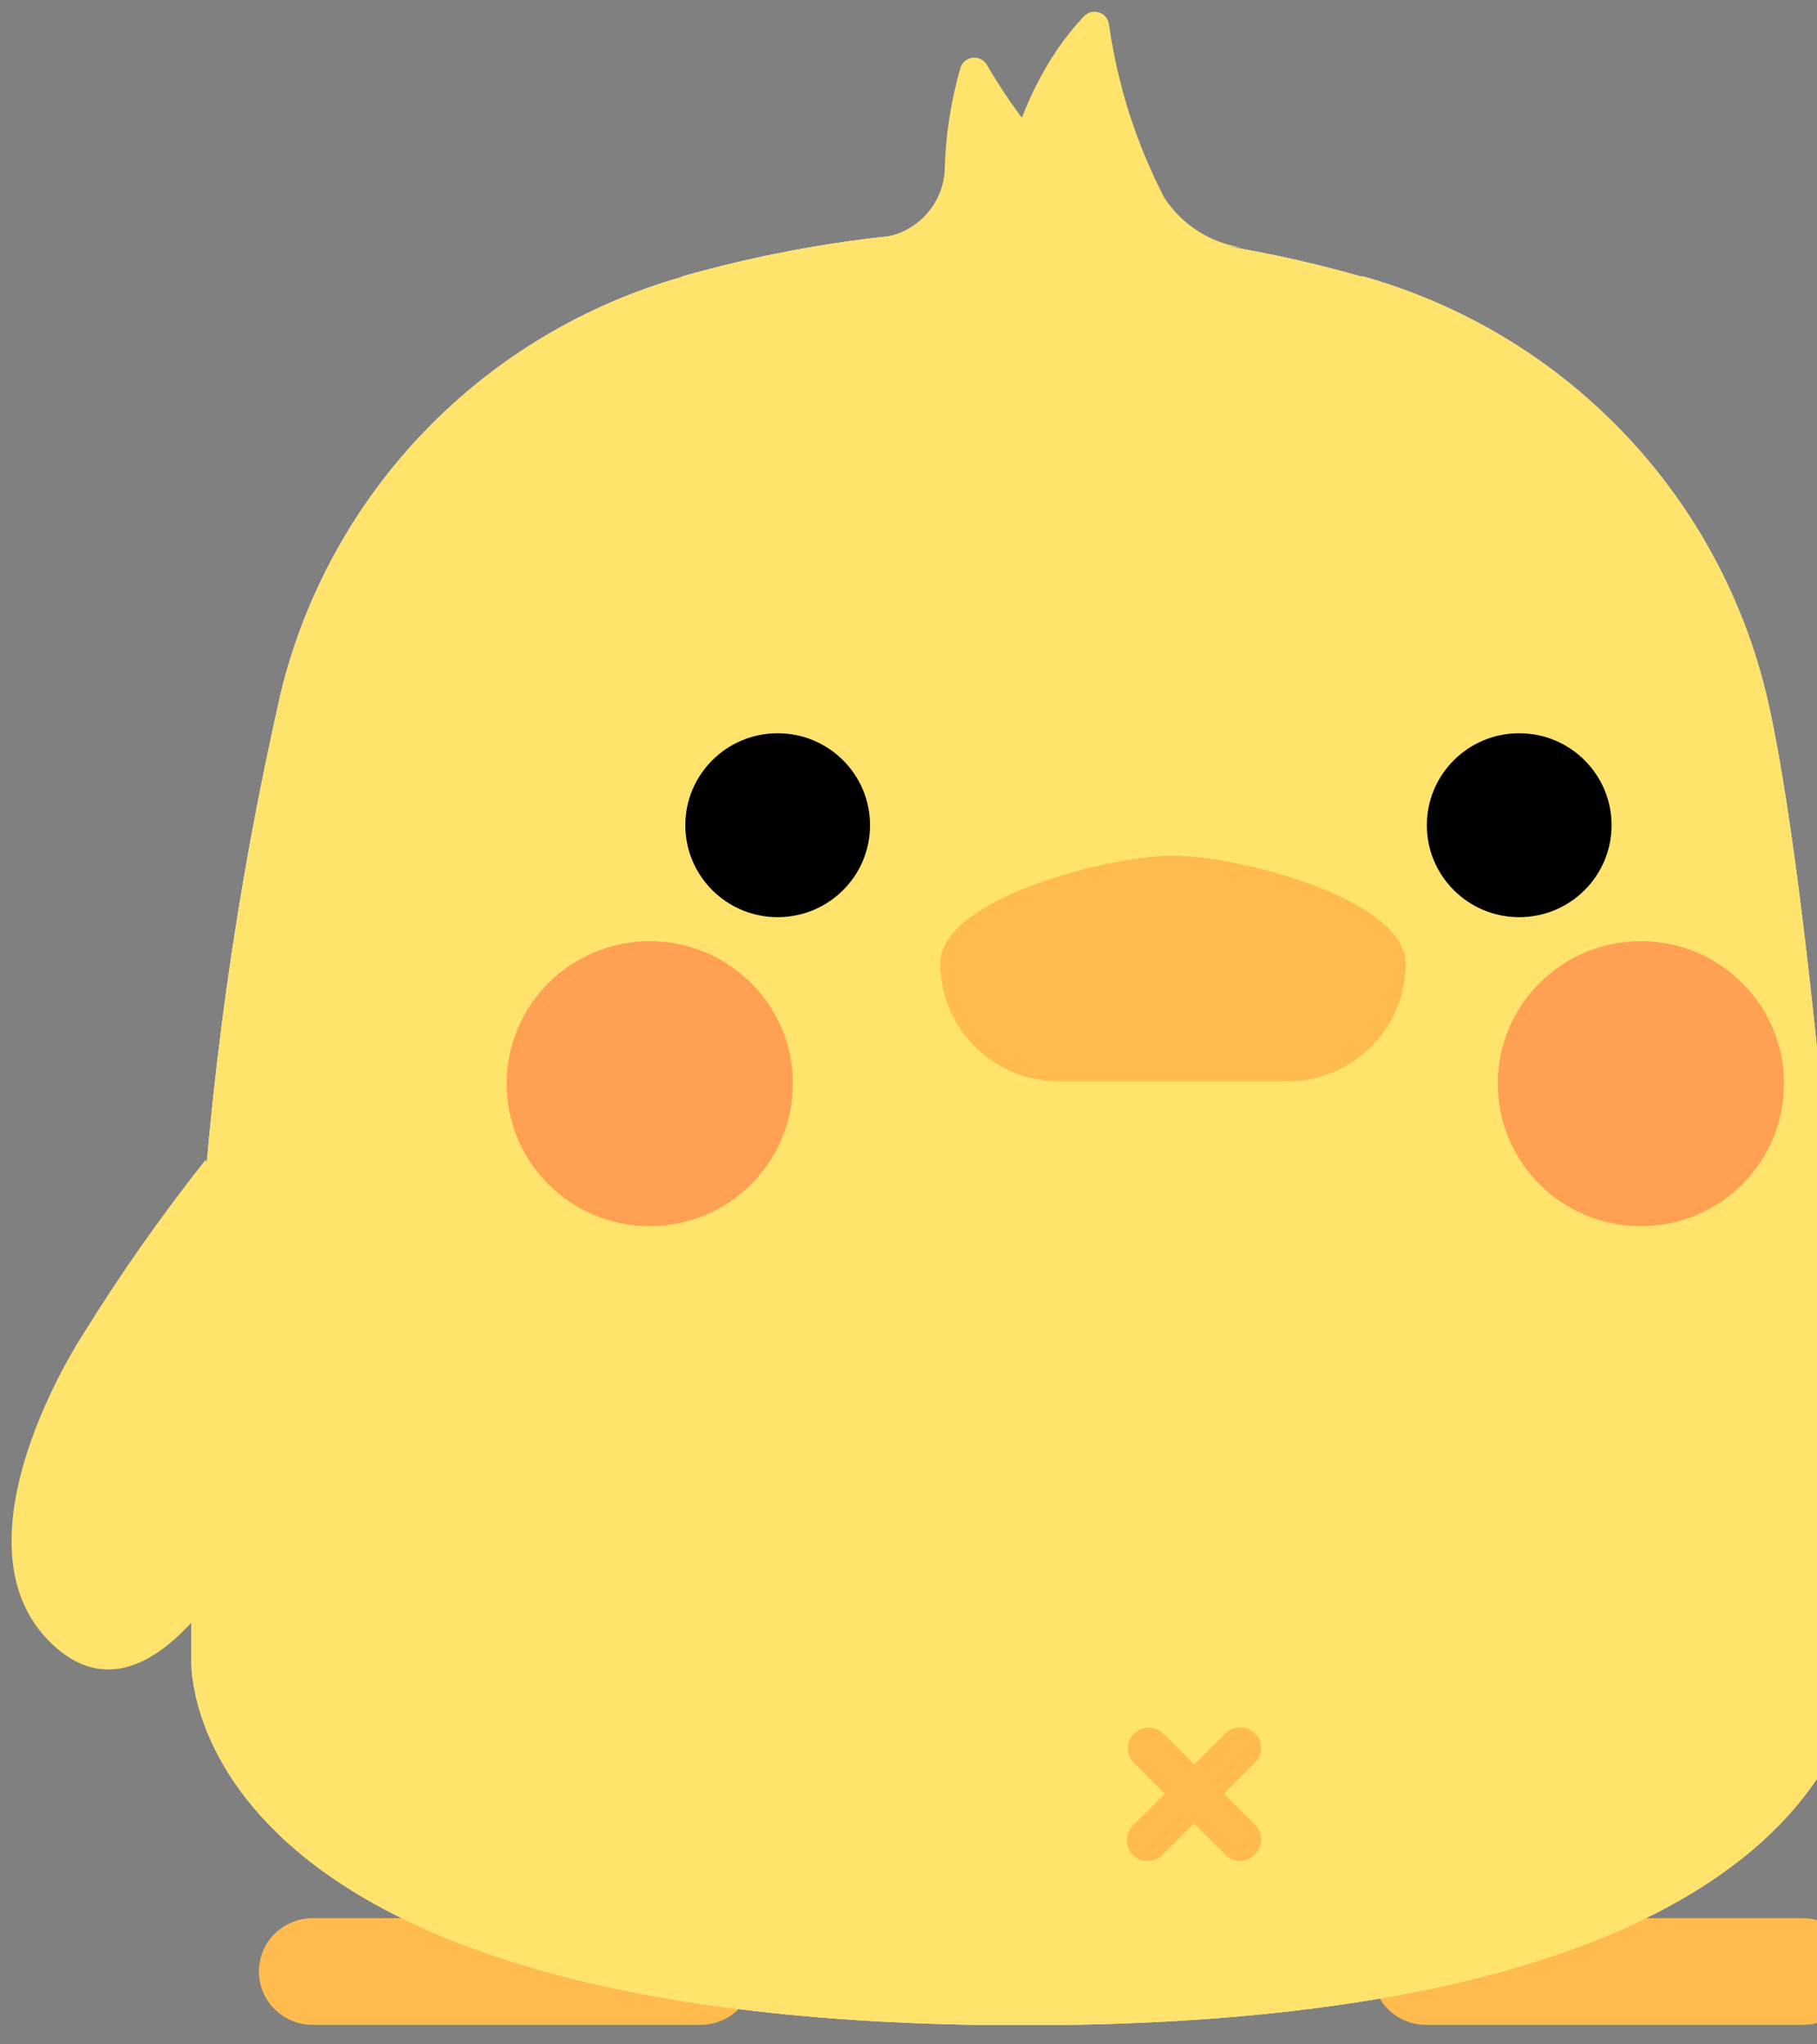 <svg width="88" height="99" viewBox="0 0 88 99" fill="none" xmlns="http://www.w3.org/2000/svg">
<rect x="0" y="0" width="88" height="99" fill="#808080" stroke="none"/>
<g clip-path="url(#clip0_33_3174)">
<path d="M94.299 62.559C94.299 62.559 100.897 72.589 95.79 77.464C90.683 82.338 85.716 71.335 85.716 71.335L82.09 65.097L88.305 54.064C90.466 56.778 92.467 59.615 94.299 62.559Z" fill="#EFD565"/>
<path d="M33.926 92.89H15.139C13.703 92.89 12.54 94.046 12.54 95.473C12.54 96.899 13.703 98.055 15.139 98.055H33.926C35.362 98.055 36.526 96.899 36.526 95.473C36.526 94.046 35.362 92.89 33.926 92.89Z" fill="#FFBB4D"/>
<path d="M87.318 92.89H69.064C67.629 92.89 66.465 94.046 66.465 95.473C66.465 96.899 67.629 98.055 69.064 98.055H87.318C88.753 98.055 89.917 96.899 89.917 95.473C89.917 94.046 88.753 92.89 87.318 92.89Z" fill="#FFBB4D"/>
<path d="M33.01 13.392C43.771 10.328 55.18 10.328 65.941 13.392H66.042C70.762 14.724 75.045 17.273 78.459 20.781C81.873 24.289 84.296 28.633 85.484 33.372C87.741 42.399 90.018 71.566 90.018 80.202C90.018 80.202 91.146 98.075 49.561 98.075C7.976 98.075 9.266 80.202 9.266 80.202C9.266 80.202 9.266 67.735 9.588 62.328C10.097 52.612 11.446 42.958 13.617 33.472C14.789 28.722 17.2 24.365 20.607 20.843C24.015 17.32 28.297 14.756 33.02 13.412L33.01 13.392Z" fill="#F2F2F2"/>
<path d="M33.01 13.392C43.771 10.328 55.18 10.328 65.941 13.392H66.042C70.762 14.724 75.045 17.273 78.459 20.781C81.873 24.289 84.296 28.633 85.484 33.372C87.741 42.399 90.018 71.566 90.018 80.202C90.018 80.202 91.146 98.075 49.561 98.075C7.976 98.075 9.266 80.202 9.266 80.202C9.266 80.202 9.266 67.735 9.588 62.328C10.097 52.612 11.446 42.958 13.617 33.472C14.789 28.722 17.2 24.365 20.607 20.843C24.015 17.32 28.297 14.756 33.02 13.412L33.01 13.392Z" fill="#FFE36C"/>
<path d="M73.577 44.415C76.047 44.415 78.05 42.421 78.05 39.962C78.05 37.502 76.047 35.508 73.577 35.508C71.107 35.508 69.104 37.502 69.104 39.962C69.104 42.421 71.107 44.415 73.577 44.415Z" fill="black"/>
<path d="M37.664 44.415C40.134 44.415 42.137 42.421 42.137 39.962C42.137 37.502 40.134 35.508 37.664 35.508C35.194 35.508 33.191 37.502 33.191 39.962C33.191 42.421 35.194 44.415 37.664 44.415Z" fill="black"/>
<path d="M3.977 64.685C3.977 64.685 -2.611 74.715 2.506 79.6C7.624 84.484 12.58 73.451 12.58 73.451L16.186 67.203L9.951 56.17C7.796 58.891 5.801 61.734 3.977 64.685Z" fill="#FFE36C"/>
<path d="M60.068 90.122C59.935 90.122 59.804 90.097 59.681 90.047C59.559 89.997 59.447 89.924 59.353 89.831L54.87 85.317C54.705 85.125 54.619 84.879 54.629 84.626C54.638 84.374 54.743 84.134 54.923 83.956C55.102 83.777 55.343 83.672 55.596 83.663C55.85 83.653 56.098 83.739 56.29 83.903L60.783 88.366C60.878 88.46 60.953 88.571 61.004 88.693C61.055 88.815 61.081 88.946 61.081 89.079C61.081 89.211 61.055 89.342 61.004 89.464C60.953 89.587 60.878 89.697 60.783 89.791C60.693 89.891 60.582 89.972 60.459 90.029C60.337 90.086 60.203 90.117 60.068 90.122Z" fill="#FFBB4D"/>
<path d="M55.585 90.122C55.385 90.123 55.189 90.065 55.022 89.954C54.856 89.844 54.726 89.687 54.649 89.503C54.572 89.319 54.552 89.117 54.592 88.921C54.631 88.726 54.728 88.547 54.87 88.406L59.353 83.943C59.446 83.849 59.558 83.775 59.681 83.724C59.803 83.673 59.935 83.647 60.068 83.647C60.201 83.647 60.333 83.673 60.455 83.724C60.578 83.775 60.69 83.849 60.783 83.943C60.971 84.131 61.076 84.385 61.076 84.65C61.076 84.915 60.971 85.169 60.783 85.357L56.29 89.831C56.103 90.016 55.849 90.121 55.585 90.122Z" fill="#FFBB4D"/>
<path d="M31.468 59.379C35.296 59.379 38.399 56.29 38.399 52.479C38.399 48.668 35.296 45.578 31.468 45.578C27.641 45.578 24.538 48.668 24.538 52.479C24.538 56.29 27.641 59.379 31.468 59.379Z" fill="#FFA052"/>
<path d="M79.47 59.379C83.298 59.379 86.401 56.29 86.401 52.479C86.401 48.668 83.298 45.578 79.47 45.578C75.642 45.578 72.54 48.668 72.54 52.479C72.54 56.29 75.642 59.379 79.47 59.379Z" fill="#FFA052"/>
<path d="M62.345 52.368H51.264C49.746 52.363 48.292 51.76 47.22 50.691C46.148 49.621 45.544 48.172 45.541 46.661C45.541 43.532 53.661 41.436 56.814 41.436C59.957 41.436 68.077 43.532 68.077 46.661C68.074 48.174 67.469 49.624 66.395 50.694C65.321 51.764 63.864 52.366 62.345 52.368Z" fill="#FFBB4D"/>
<path d="M48.201 11.095C48.201 11.095 48.624 4.866 52.502 0.784C52.595 0.688 52.713 0.62 52.842 0.589C52.972 0.557 53.108 0.562 53.234 0.604C53.361 0.646 53.473 0.723 53.557 0.826C53.642 0.929 53.695 1.053 53.711 1.185C54.123 4.106 55.025 6.938 56.381 9.56C56.798 10.208 57.349 10.759 57.997 11.178C58.645 11.596 59.375 11.873 60.139 11.988" fill="#FFE36C"/>
<path d="M55.313 11.366C52.249 9.199 49.69 6.401 47.808 3.161C47.744 3.043 47.648 2.945 47.53 2.88C47.412 2.815 47.277 2.784 47.143 2.793C47.008 2.801 46.879 2.848 46.77 2.928C46.661 3.007 46.577 3.116 46.529 3.242C46.053 4.873 45.792 6.559 45.753 8.257C45.706 9.062 45.379 9.826 44.827 10.418C44.276 11.009 43.535 11.39 42.731 11.496" fill="#FFE36C"/>
</g>
<defs>
<clipPath id="clip0_33_3174">
<rect width="97.172" height="97.482" fill="white" transform="translate(0.562 0.573)"/>
</clipPath>
</defs>
</svg>
